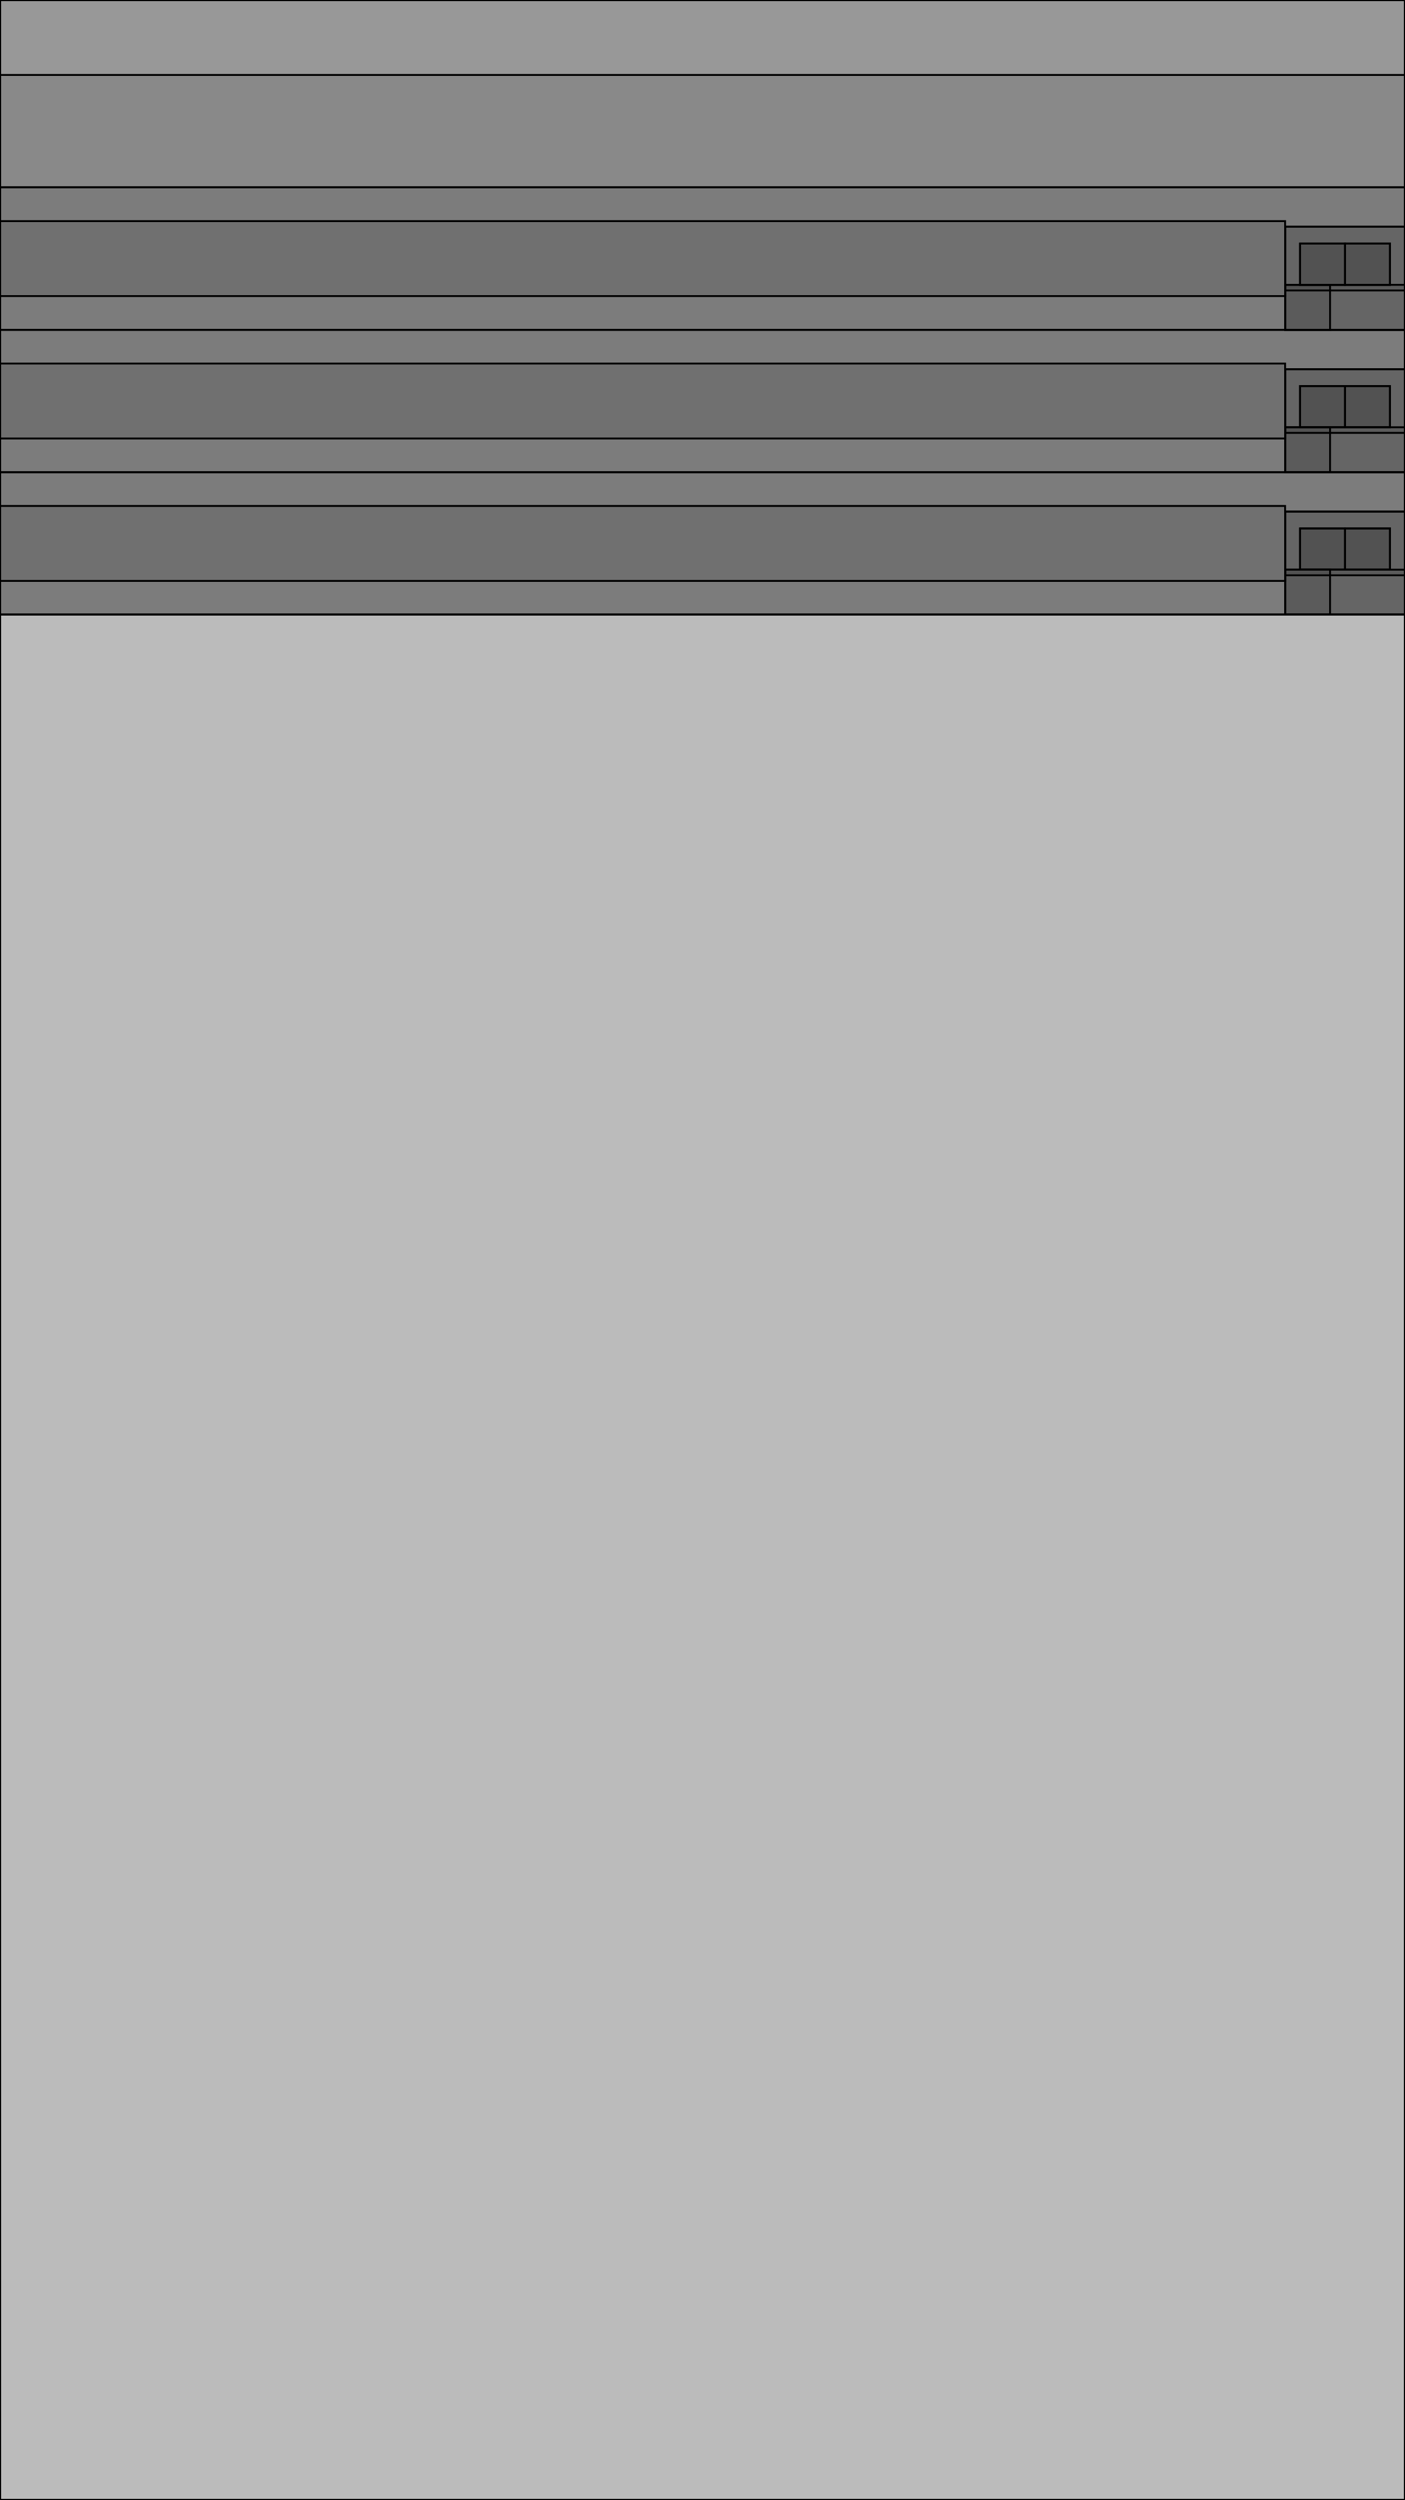 <?xml version="1.0" encoding="UTF-8" ?>
<svg width="750" height="1334" xmlns="http://www.w3.org/2000/svg" version="1.1">

 <rect type="View" fill-opacity="0.1" stroke-width="1" stroke="black" x="0" y="0" width="750" height="1334"/>

 <g transform='translate(0, 0)'>
   <rect type="View" fill-opacity="0.1" stroke-width="1" stroke="black" x="0" y="0" width="750" height="1334"/>

   <g transform='translate(0, 0)'>
     <rect type="RCTScrollView" fill-opacity="0.1" stroke-width="1" stroke="black" x="0" y="0" width="750" height="1334"/>

     <g transform='translate(0, 0)'>
       <rect type="View" fill-opacity="0.1" stroke-width="1" stroke="black" x="0" y="0" width="750" height="328"/>

       <g transform='translate(0, 0)'>
         <rect type="View" fill-opacity="0.1" stroke-width="1" stroke="black" x="0" y="0" width="750" height="328"/>

         <g transform='translate(0, 0)'>
           <rect type="Text" fill-opacity="0.1" stroke-width="1" stroke="black" x="0" y="40" width="750" height="60"/>
           <rect type="View" fill-opacity="0.1" stroke-width="1" stroke="black" x="0" y="100" width="750" height="228"/>

           <g transform='translate(0, 100)'>
             <rect type="View" fill-opacity="0.1" stroke-width="1" stroke="black" x="0" y="0" width="750" height="76"/>

             <g transform='translate(0, 0)'>
               <rect type="Text" fill-opacity="0.1" stroke-width="1" stroke="black" x="0" y="18" width="686" height="40"/>
               <rect type="View" fill-opacity="0.1" stroke-width="1" stroke="black" x="686" y="21" width="64" height="34"/>

               <g transform='translate(686, 21)'>
                 <rect type="View" fill-opacity="0.1" stroke-width="1" stroke="black" x="0" y="0" width="64" height="55"/>

                 <g transform='translate(0, 0)'>
                   <rect type="View" fill-opacity="0.1" stroke-width="1" stroke="black" x="8" y="9" width="48" height="22"/>

                   <g transform='translate(8, 9)'>
                     <rect type="Text" fill-opacity="0.1" stroke-width="1" stroke="black" x="0" y="0" width="24" height="22"/>
                     <rect type="Text" fill-opacity="0.1" stroke-width="1" stroke="black" x="24" y="0" width="24" height="22"/>
                   </g>

                   <rect type="View" fill-opacity="0.1" stroke-width="1" stroke="black" x="0" y="31" width="64" height="24"/>

                   <g transform='translate(0, 31)'>
                     <rect type="View" fill-opacity="0.1" stroke-width="1" stroke="black" x="0" y="0" width="24" height="24"/>
                   </g>

                 </g>

               </g>

             </g>

             <rect type="View" fill-opacity="0.1" stroke-width="1" stroke="black" x="0" y="76" width="750" height="76"/>

             <g transform='translate(0, 76)'>
               <rect type="Text" fill-opacity="0.1" stroke-width="1" stroke="black" x="0" y="18" width="686" height="40"/>
               <rect type="View" fill-opacity="0.1" stroke-width="1" stroke="black" x="686" y="21" width="64" height="34"/>

               <g transform='translate(686, 21)'>
                 <rect type="View" fill-opacity="0.1" stroke-width="1" stroke="black" x="0" y="0" width="64" height="55"/>

                 <g transform='translate(0, 0)'>
                   <rect type="View" fill-opacity="0.1" stroke-width="1" stroke="black" x="8" y="9" width="48" height="22"/>

                   <g transform='translate(8, 9)'>
                     <rect type="Text" fill-opacity="0.1" stroke-width="1" stroke="black" x="0" y="0" width="24" height="22"/>
                     <rect type="Text" fill-opacity="0.1" stroke-width="1" stroke="black" x="24" y="0" width="24" height="22"/>
                   </g>

                   <rect type="View" fill-opacity="0.1" stroke-width="1" stroke="black" x="0" y="31" width="64" height="24"/>

                   <g transform='translate(0, 31)'>
                     <rect type="View" fill-opacity="0.1" stroke-width="1" stroke="black" x="0" y="0" width="24" height="24"/>
                   </g>

                 </g>

               </g>

             </g>

             <rect type="View" fill-opacity="0.1" stroke-width="1" stroke="black" x="0" y="152" width="750" height="76"/>

             <g transform='translate(0, 152)'>
               <rect type="Text" fill-opacity="0.1" stroke-width="1" stroke="black" x="0" y="18" width="686" height="40"/>
               <rect type="View" fill-opacity="0.1" stroke-width="1" stroke="black" x="686" y="21" width="64" height="34"/>

               <g transform='translate(686, 21)'>
                 <rect type="View" fill-opacity="0.1" stroke-width="1" stroke="black" x="0" y="0" width="64" height="55"/>

                 <g transform='translate(0, 0)'>
                   <rect type="View" fill-opacity="0.1" stroke-width="1" stroke="black" x="8" y="9" width="48" height="22"/>

                   <g transform='translate(8, 9)'>
                     <rect type="Text" fill-opacity="0.1" stroke-width="1" stroke="black" x="0" y="0" width="24" height="22"/>
                     <rect type="Text" fill-opacity="0.1" stroke-width="1" stroke="black" x="24" y="0" width="24" height="22"/>
                   </g>

                   <rect type="View" fill-opacity="0.1" stroke-width="1" stroke="black" x="0" y="31" width="64" height="24"/>

                   <g transform='translate(0, 31)'>
                     <rect type="View" fill-opacity="0.1" stroke-width="1" stroke="black" x="0" y="0" width="24" height="24"/>
                   </g>

                 </g>

               </g>

             </g>

           </g>

         </g>

       </g>

     </g>

   </g>

 </g>

</svg>
